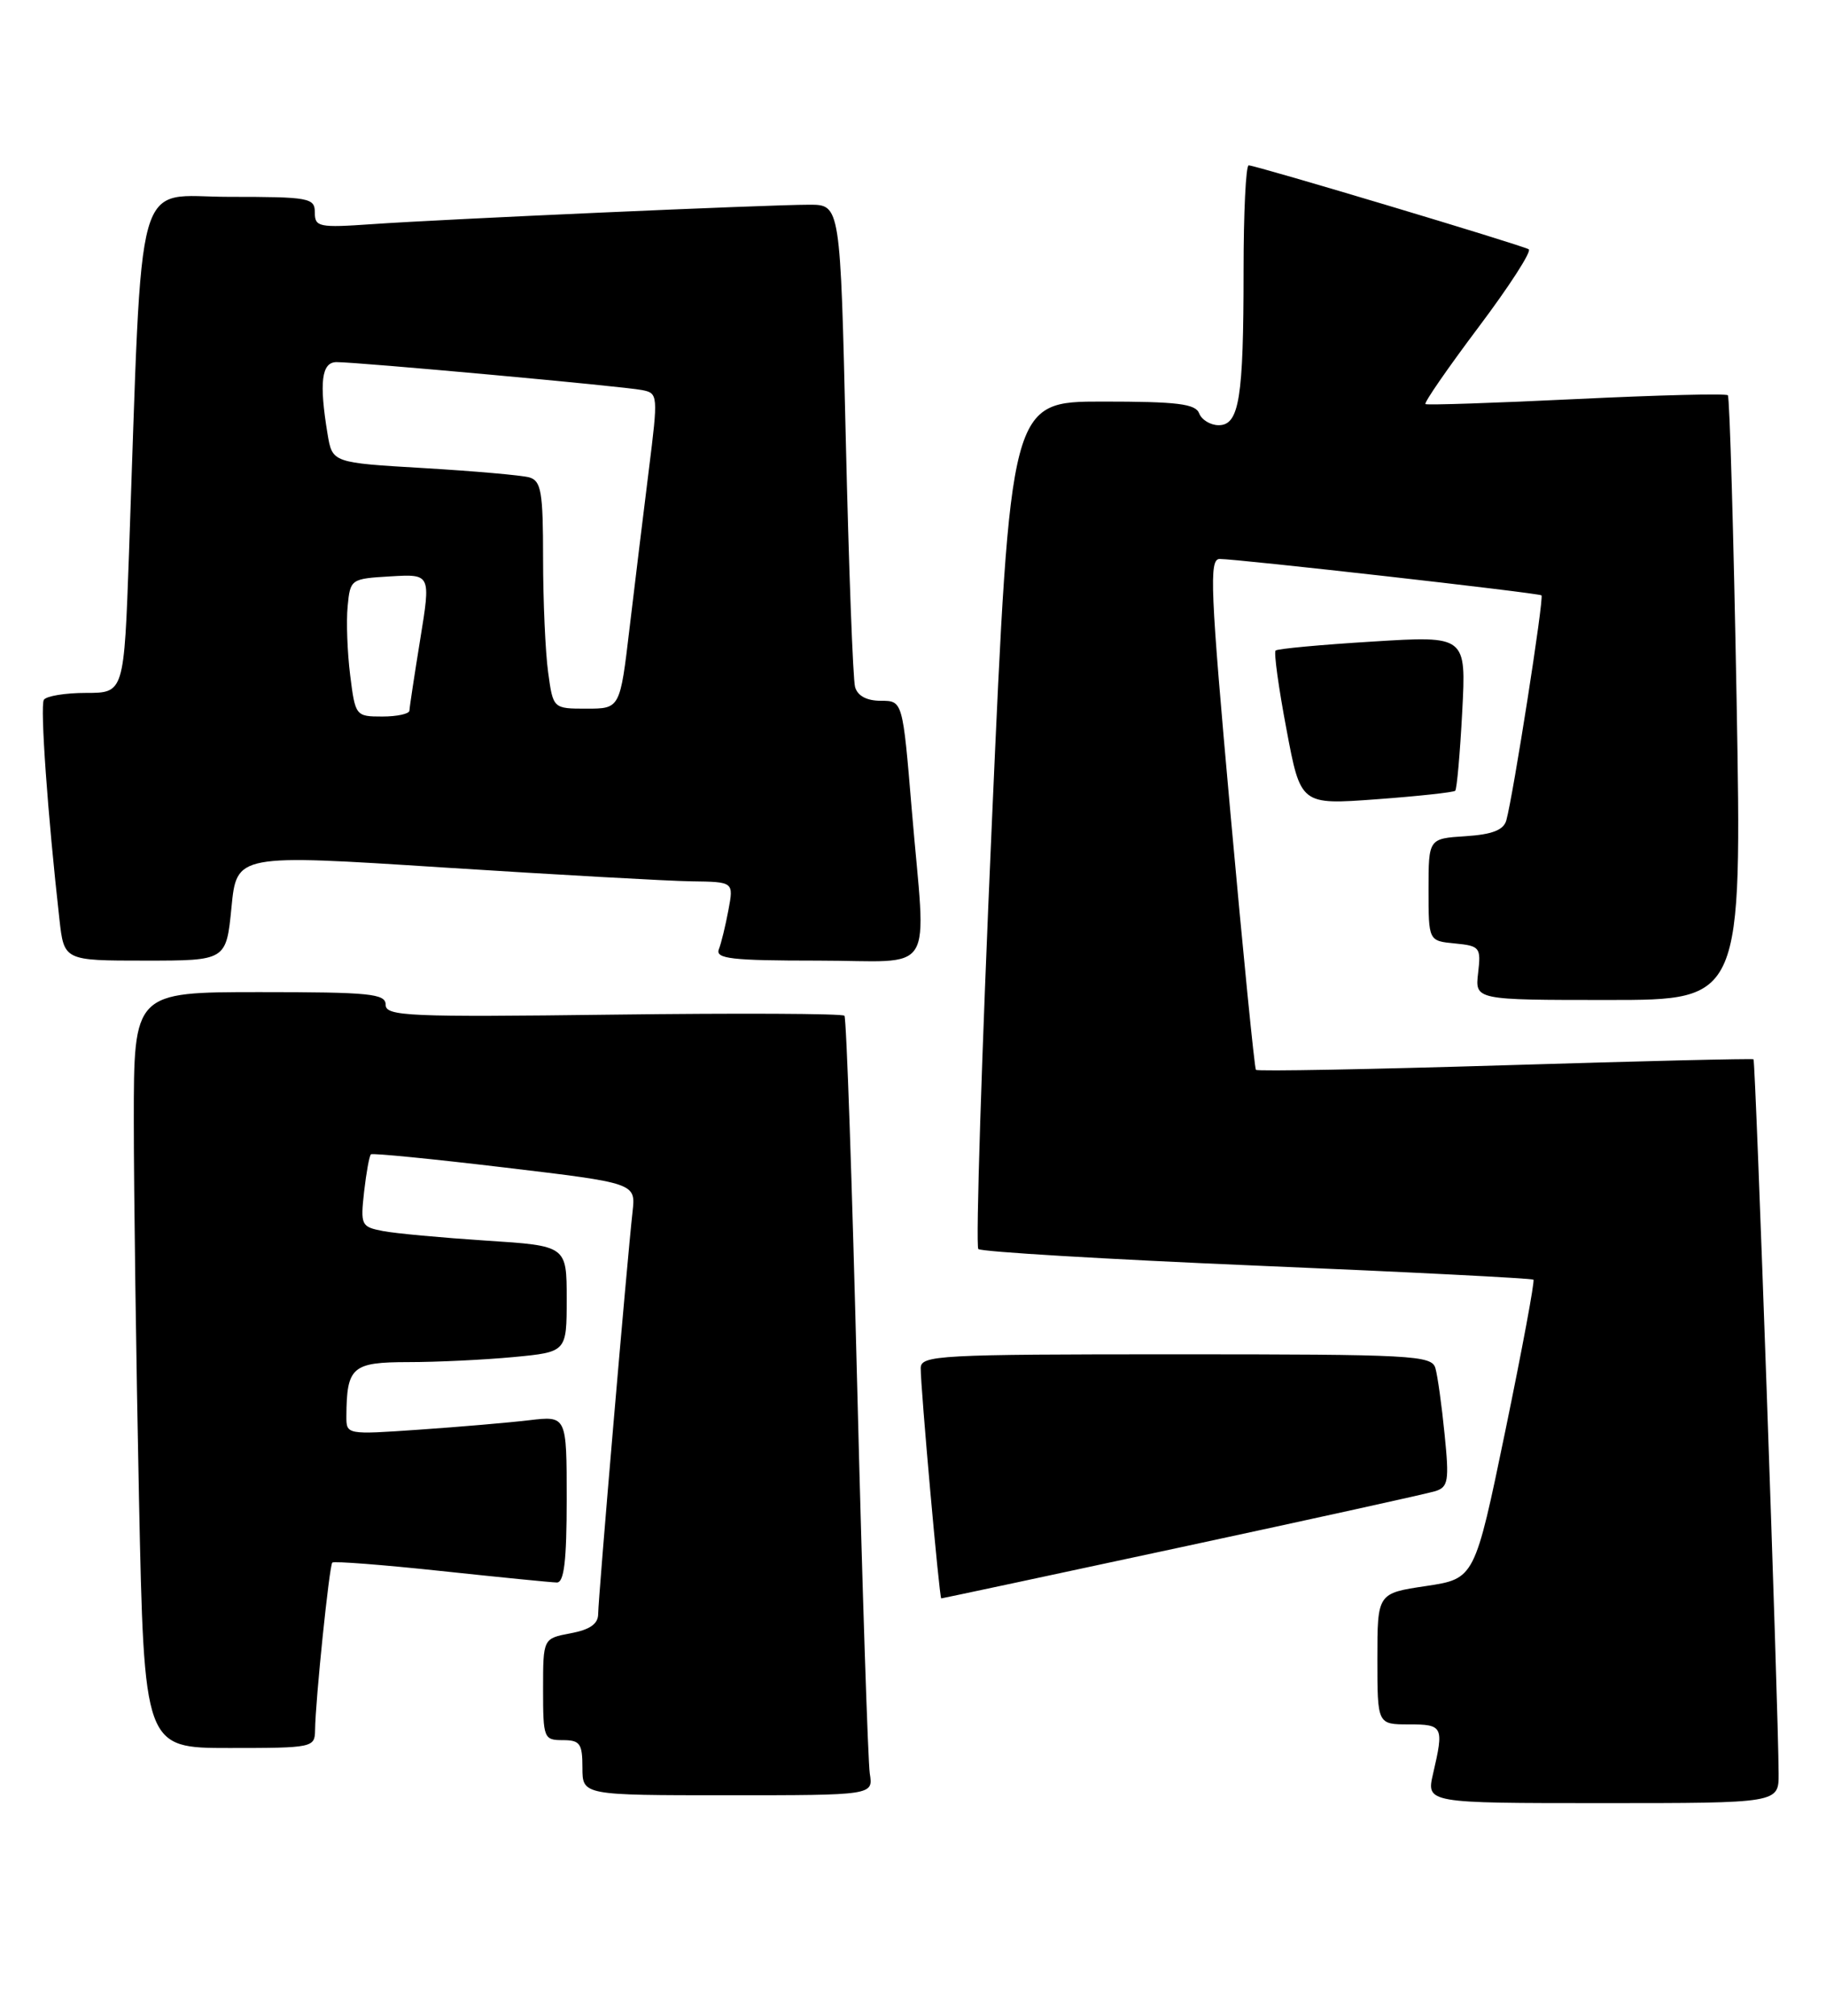<?xml version="1.0" encoding="UTF-8" standalone="no"?>
<!DOCTYPE svg PUBLIC "-//W3C//DTD SVG 1.1//EN" "http://www.w3.org/Graphics/SVG/1.1/DTD/svg11.dtd" >
<svg xmlns="http://www.w3.org/2000/svg" xmlns:xlink="http://www.w3.org/1999/xlink" version="1.1" viewBox="0 0 232 256">
 <g >
 <path fill="currentColor"
d=" M 225.98 225.25 C 225.95 216.89 223.05 134.72 222.79 134.53 C 222.63 134.42 208.42 134.76 191.21 135.29 C 173.99 135.81 159.76 136.08 159.57 135.87 C 159.39 135.67 157.93 120.99 156.33 103.25 C 153.77 74.81 153.60 71.00 154.96 70.99 C 157.18 70.98 195.43 75.30 195.85 75.61 C 196.20 75.87 192.26 101.04 191.38 104.20 C 191.03 105.42 189.59 105.98 186.20 106.20 C 181.50 106.50 181.50 106.50 181.50 113.00 C 181.50 119.50 181.50 119.50 184.85 119.82 C 188.03 120.13 188.18 120.32 187.80 123.57 C 187.40 127.00 187.40 127.00 204.36 127.00 C 221.32 127.00 221.32 127.00 220.64 88.81 C 220.26 67.81 219.76 50.43 219.53 50.20 C 219.29 49.96 210.64 50.18 200.30 50.68 C 189.96 51.18 181.32 51.47 181.11 51.32 C 180.89 51.17 183.92 46.79 187.84 41.57 C 191.76 36.36 194.64 31.90 194.23 31.66 C 193.33 31.12 159.55 21.00 158.65 21.00 C 158.29 21.00 158.00 27.02 158.00 34.37 C 158.00 50.58 157.45 54.00 154.84 54.00 C 153.80 54.00 152.68 53.33 152.36 52.50 C 151.90 51.28 149.56 51.00 140.08 51.00 C 128.38 51.00 128.38 51.00 126.02 104.50 C 124.72 133.92 123.95 158.28 124.30 158.63 C 124.65 158.98 140.59 159.93 159.72 160.74 C 178.85 161.54 194.65 162.35 194.83 162.52 C 195.01 162.69 193.41 171.30 191.27 181.66 C 187.37 200.50 187.37 200.50 181.18 201.43 C 175.00 202.35 175.00 202.35 175.00 210.68 C 175.00 219.00 175.00 219.00 179.00 219.00 C 183.35 219.00 183.47 219.26 182.08 225.25 C 181.21 229.00 181.21 229.00 203.61 229.00 C 226.00 229.00 226.00 229.00 225.98 225.25 Z  M 110.51 225.25 C 110.28 223.74 109.55 201.57 108.91 176.00 C 108.27 150.43 107.54 129.28 107.29 129.00 C 107.04 128.72 93.82 128.66 77.92 128.86 C 51.85 129.19 49.00 129.06 49.00 127.61 C 49.00 126.20 47.05 126.00 33.00 126.00 C 17.00 126.00 17.00 126.00 17.00 142.34 C 17.00 151.32 17.30 172.92 17.66 190.34 C 18.32 222.00 18.32 222.00 29.16 222.00 C 39.73 222.00 40.00 221.94 40.03 219.75 C 40.07 215.98 41.84 198.83 42.22 198.45 C 42.42 198.25 48.64 198.73 56.04 199.52 C 63.44 200.31 70.06 200.97 70.75 200.98 C 71.67 200.99 72.00 198.23 72.00 190.41 C 72.00 179.81 72.00 179.81 67.25 180.37 C 64.64 180.68 58.34 181.22 53.25 181.57 C 44.02 182.21 44.00 182.21 44.01 179.86 C 44.05 173.59 44.73 173.00 51.87 172.99 C 55.51 172.99 61.54 172.70 65.25 172.35 C 72.00 171.71 72.00 171.71 72.00 164.96 C 72.00 158.22 72.00 158.22 61.75 157.56 C 56.11 157.19 50.21 156.65 48.63 156.34 C 45.89 155.81 45.79 155.60 46.26 151.35 C 46.54 148.90 46.93 146.76 47.13 146.60 C 47.33 146.43 54.99 147.19 64.14 148.28 C 80.77 150.26 80.77 150.26 80.37 153.88 C 79.68 159.98 76.00 203.05 76.00 204.97 C 76.00 206.24 74.96 206.97 72.50 207.43 C 69.00 208.09 69.00 208.09 69.00 214.55 C 69.00 220.76 69.09 221.00 71.50 221.00 C 73.69 221.00 74.00 221.43 74.00 224.50 C 74.00 228.00 74.00 228.00 92.47 228.00 C 110.95 228.00 110.95 228.00 110.51 225.25 Z  M 150.14 196.48 C 166.84 192.89 181.34 189.70 182.36 189.38 C 184.01 188.86 184.14 188.08 183.54 182.15 C 183.18 178.49 182.65 174.71 182.37 173.75 C 181.90 172.13 179.46 172.00 149.43 172.00 C 119.22 172.00 117.00 172.12 116.98 173.75 C 116.96 176.20 119.35 203.00 119.59 203.00 C 119.70 203.00 133.45 200.07 150.14 196.48 Z  M 29.41 115.24 C 30.07 108.48 30.07 108.48 56.29 110.17 C 70.70 111.09 84.91 111.89 87.86 111.93 C 93.22 112.00 93.22 112.00 92.55 115.57 C 92.18 117.54 91.64 119.79 91.33 120.57 C 90.88 121.76 92.94 122.00 103.89 122.00 C 119.19 122.00 117.66 124.46 115.84 102.80 C 114.69 89.00 114.69 89.00 111.91 89.00 C 110.12 89.00 108.96 88.38 108.64 87.25 C 108.37 86.29 107.84 72.11 107.46 55.75 C 106.77 26.00 106.77 26.00 102.82 26.00 C 97.53 26.00 56.36 27.83 47.25 28.47 C 40.51 28.94 40.00 28.83 40.00 26.99 C 40.00 25.13 39.31 25.00 29.11 25.00 C 16.91 25.00 18.15 20.56 16.39 70.25 C 15.76 88.00 15.76 88.00 10.94 88.00 C 8.29 88.00 5.87 88.40 5.57 88.88 C 5.08 89.68 6.06 103.51 7.55 116.75 C 8.14 122.00 8.14 122.00 18.44 122.00 C 28.74 122.00 28.74 122.00 29.41 115.24 Z  M 184.89 100.43 C 185.10 100.22 185.50 95.71 185.78 90.40 C 186.29 80.74 186.29 80.74 174.39 81.48 C 167.85 81.88 162.31 82.39 162.07 82.62 C 161.83 82.84 162.45 87.35 163.45 92.62 C 165.25 102.22 165.25 102.22 174.88 101.51 C 180.17 101.12 184.67 100.63 184.89 100.43 Z  M 44.49 85.75 C 44.13 82.86 43.98 78.92 44.17 77.00 C 44.50 73.54 44.57 73.50 49.62 73.20 C 54.74 72.90 54.74 72.90 53.39 81.20 C 52.65 85.77 52.03 89.84 52.02 90.25 C 52.01 90.66 50.46 91.00 48.57 91.00 C 45.19 91.00 45.14 90.93 44.49 85.75 Z  M 69.64 85.36 C 69.29 82.81 69.00 76.31 69.00 70.93 C 69.00 62.46 68.76 61.07 67.25 60.63 C 66.29 60.36 60.26 59.83 53.86 59.45 C 42.23 58.77 42.23 58.77 41.62 55.14 C 40.53 48.55 40.85 46.00 42.75 45.99 C 45.41 45.98 79.20 49.06 81.58 49.54 C 83.61 49.94 83.63 50.15 82.43 59.73 C 81.76 65.10 80.66 74.11 79.99 79.75 C 78.78 90.00 78.78 90.00 74.52 90.00 C 70.27 90.00 70.27 90.00 69.64 85.36 Z "/>
</g>
</svg>